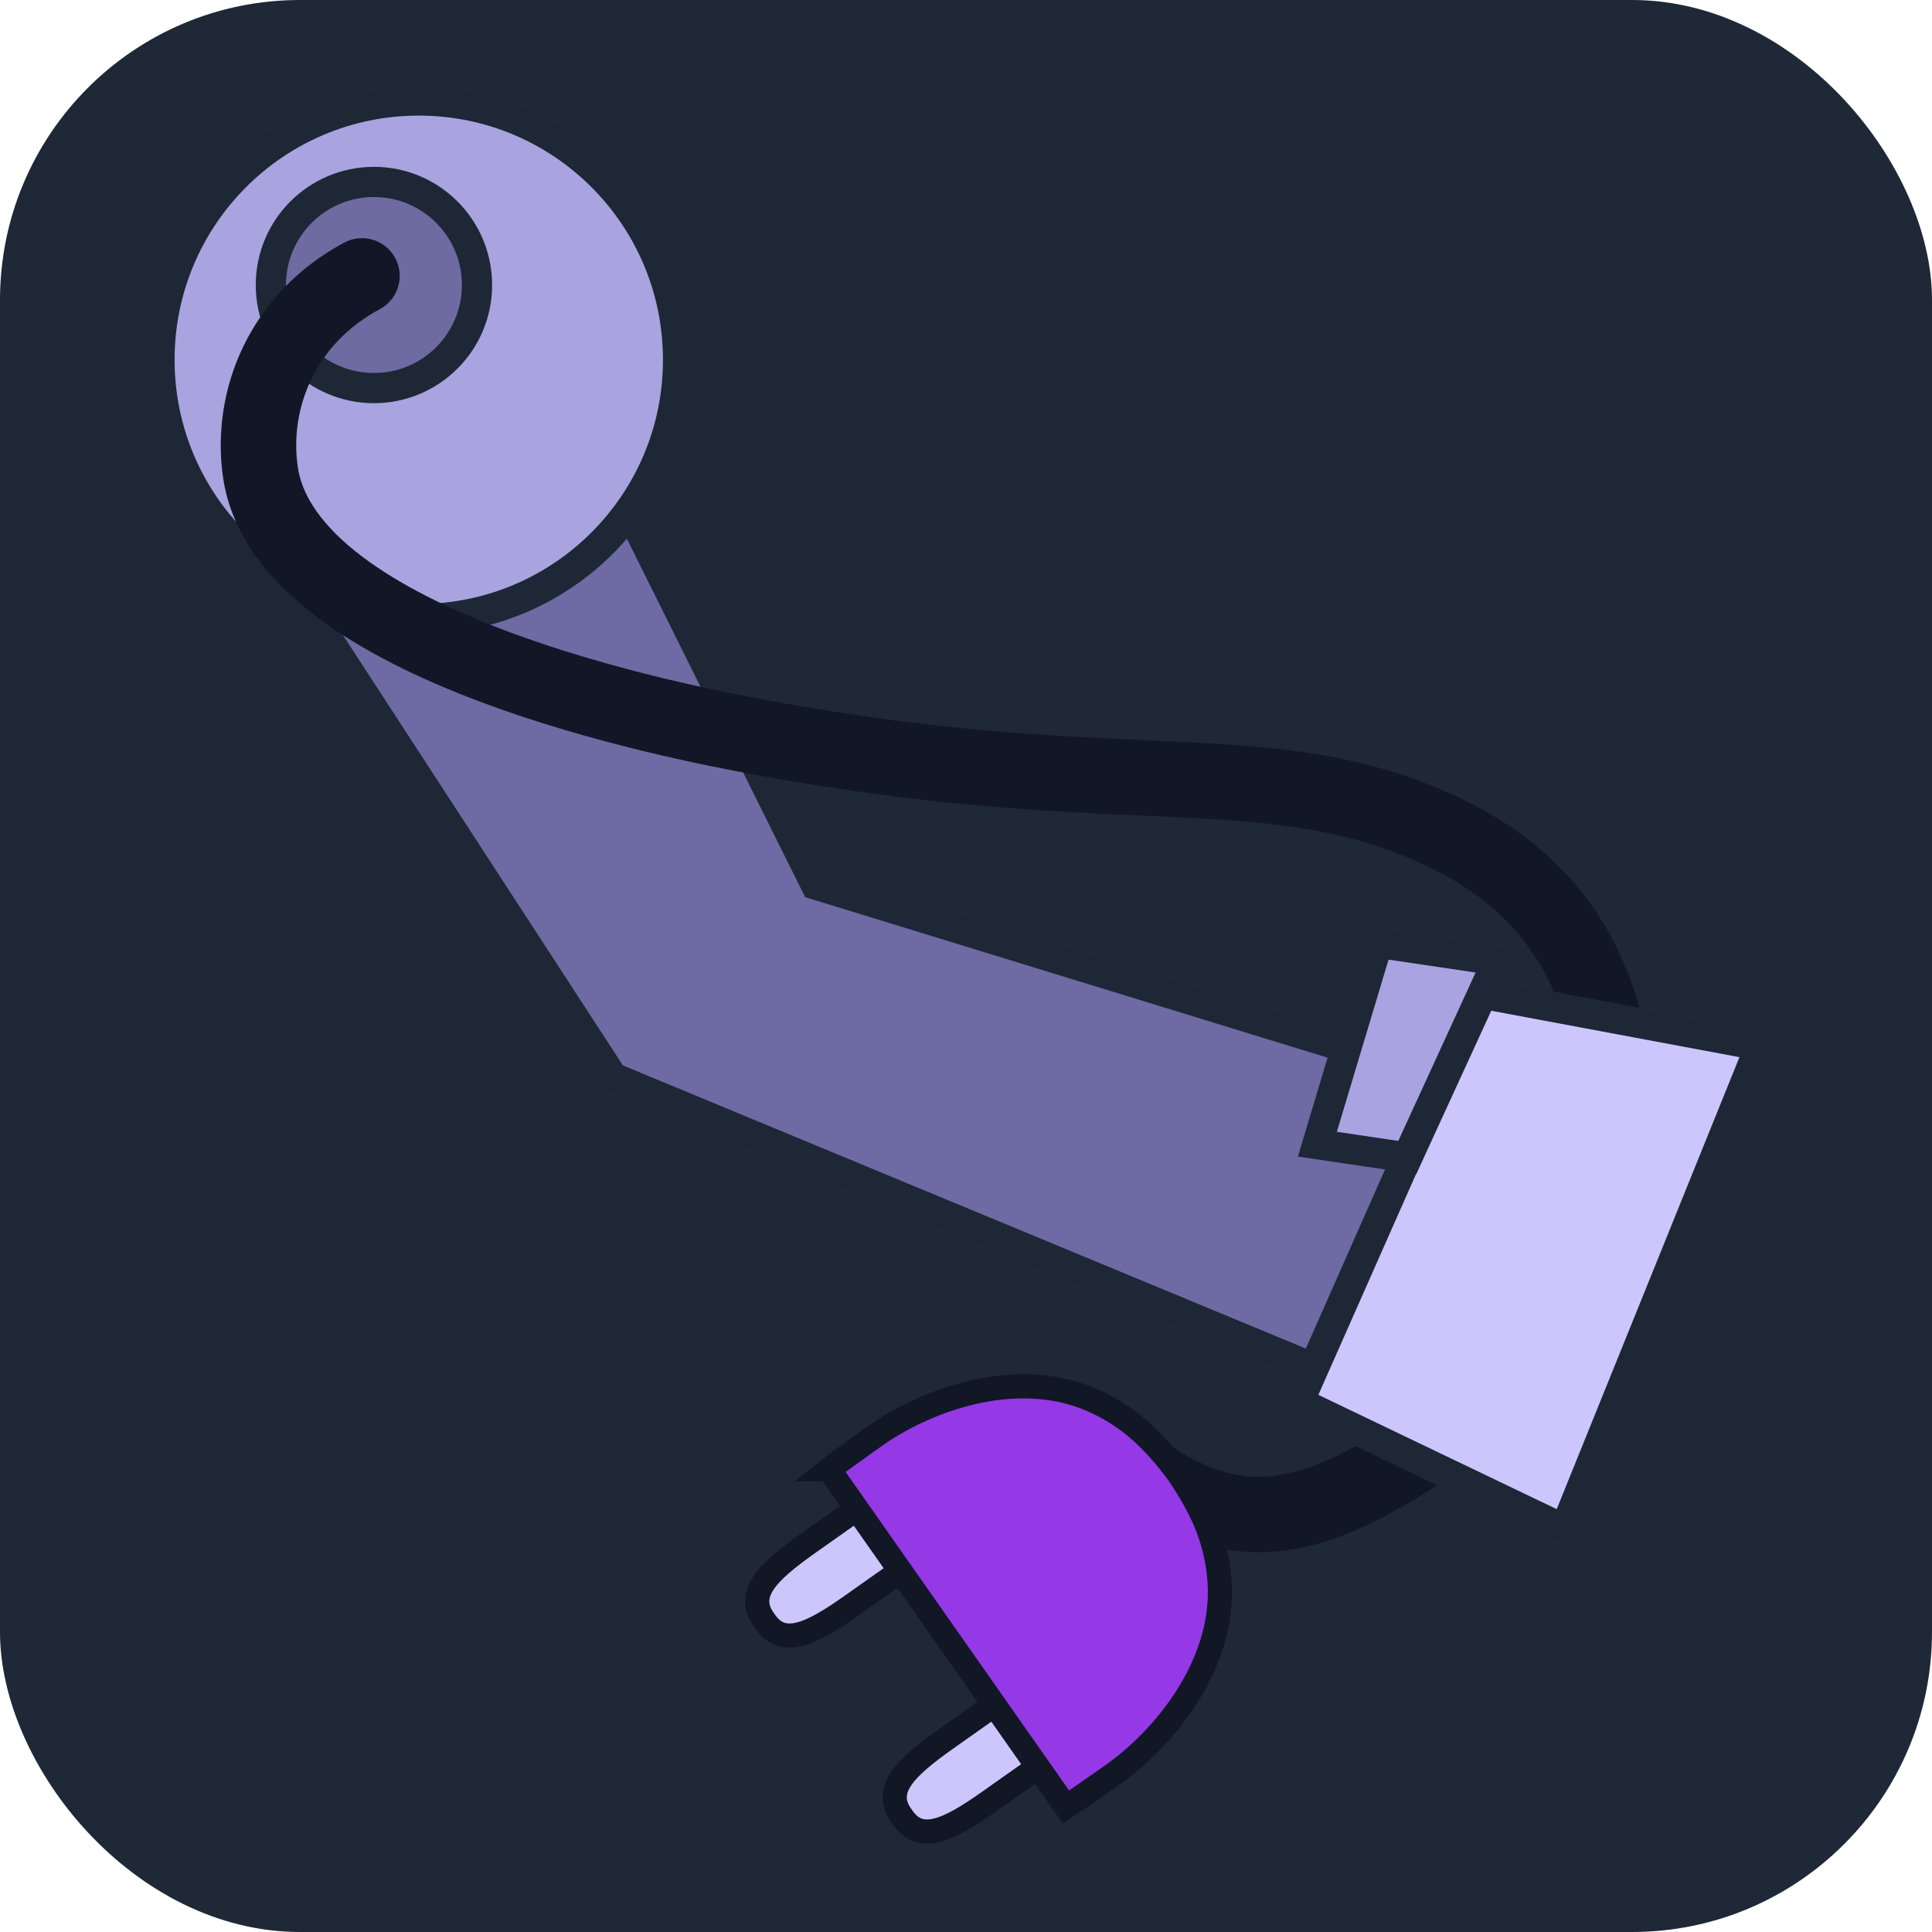 <?xml version="1.0" encoding="UTF-8"?><svg xmlns="http://www.w3.org/2000/svg" width="1280" height="1280" viewBox="0 0 1280 1280"><defs><style>.cls-1{fill:#1e2836;}.cls-2{fill:#cdc6fc;}.cls-2,.cls-3,.cls-4,.cls-5,.cls-6,.cls-7,.cls-8{stroke-miterlimit:10;}.cls-2,.cls-4,.cls-6,.cls-7,.cls-8{stroke:#1e2735;stroke-width:20px;}.cls-3{fill:#9538e6;}.cls-3,.cls-5{stroke:#111725;stroke-width:16px;}.cls-4{fill:#6e6aa3;}.cls-5{fill:#cdc6fd;}.cls-6{fill:#a9a3e0;}.cls-9{fill:none;stroke:#111726;stroke-linecap:round;stroke-linejoin:round;stroke-width:50px;}.cls-7{fill:#a9a3e2;}.cls-8{fill:#6e6aa2;}</style></defs><g id="Background"><rect id="Rounded" class="cls-1" width="1280" height="1280" rx="198.73" ry="198.73"/></g><g id="Arm"><polygon class="cls-4" points="948.81 938.97 406 713.92 138.34 302.53 382.19 267.87 540.5 586.1 1100 758 948.81 938.97"/><circle class="cls-6" cx="277.45" cy="238.37" r="171.78"/><circle class="cls-8" cx="247.74" cy="188.83" r="68.29"/></g><g id="Cord"><g id="Wire"><path class="cls-9" d="m239.81,182.8c-52.18,27.9-74.32,81.09-67.3,129.91,16.87,117.23,281.49,166.5,330.61,175.65,226.26,42.13,324.52,12.87,430.65,53.27,79.83,30.39,136.29,86.52,139.04,210.12,1.63,73.28-36.72,146.62-98.37,187.82-86.31,57.69-147.06,98.78-235.71,20.9"/></g><g id="Plug"><path class="cls-5" d="m585.91,986.73l-50.43,35.64c-27.59,19.5-41.92,33.99-29,51.35,11.93,18.06,30.35,9.4,57.94-10.1l50.43-35.64"/><path class="cls-5" d="m677.01,1116.56l-50.43,35.64c-27.59,19.5-41.92,33.99-29,51.35,11.93,18.06,30.35,9.4,57.94-10.1l50.43-35.64"/><path class="cls-3" d="m549.16,973.36c1.57-1.27,26.54-19.09,29.35-21.12,33.58-24.21,93.57-46.78,144.55-24.89,28.35,12.17,45.1,32.05,58.12,49.53,12.35,18.75,25.02,40.72,26.88,71.61,3.35,55.55-38.03,104.62-72.06,128.2-2.85,1.98-27.99,19.56-29.7,20.62l-157.13-223.95Z"/></g></g><g id="Fist"><polygon class="cls-2" points="980.22 658.02 1166.28 692.81 1036.64 1013.47 860.38 928.95 980.22 658.02"/><polygon class="cls-7" points="912.86 624.62 992.26 636.38 932.37 766.87 872.8 758.05 912.86 624.62"/></g></svg>